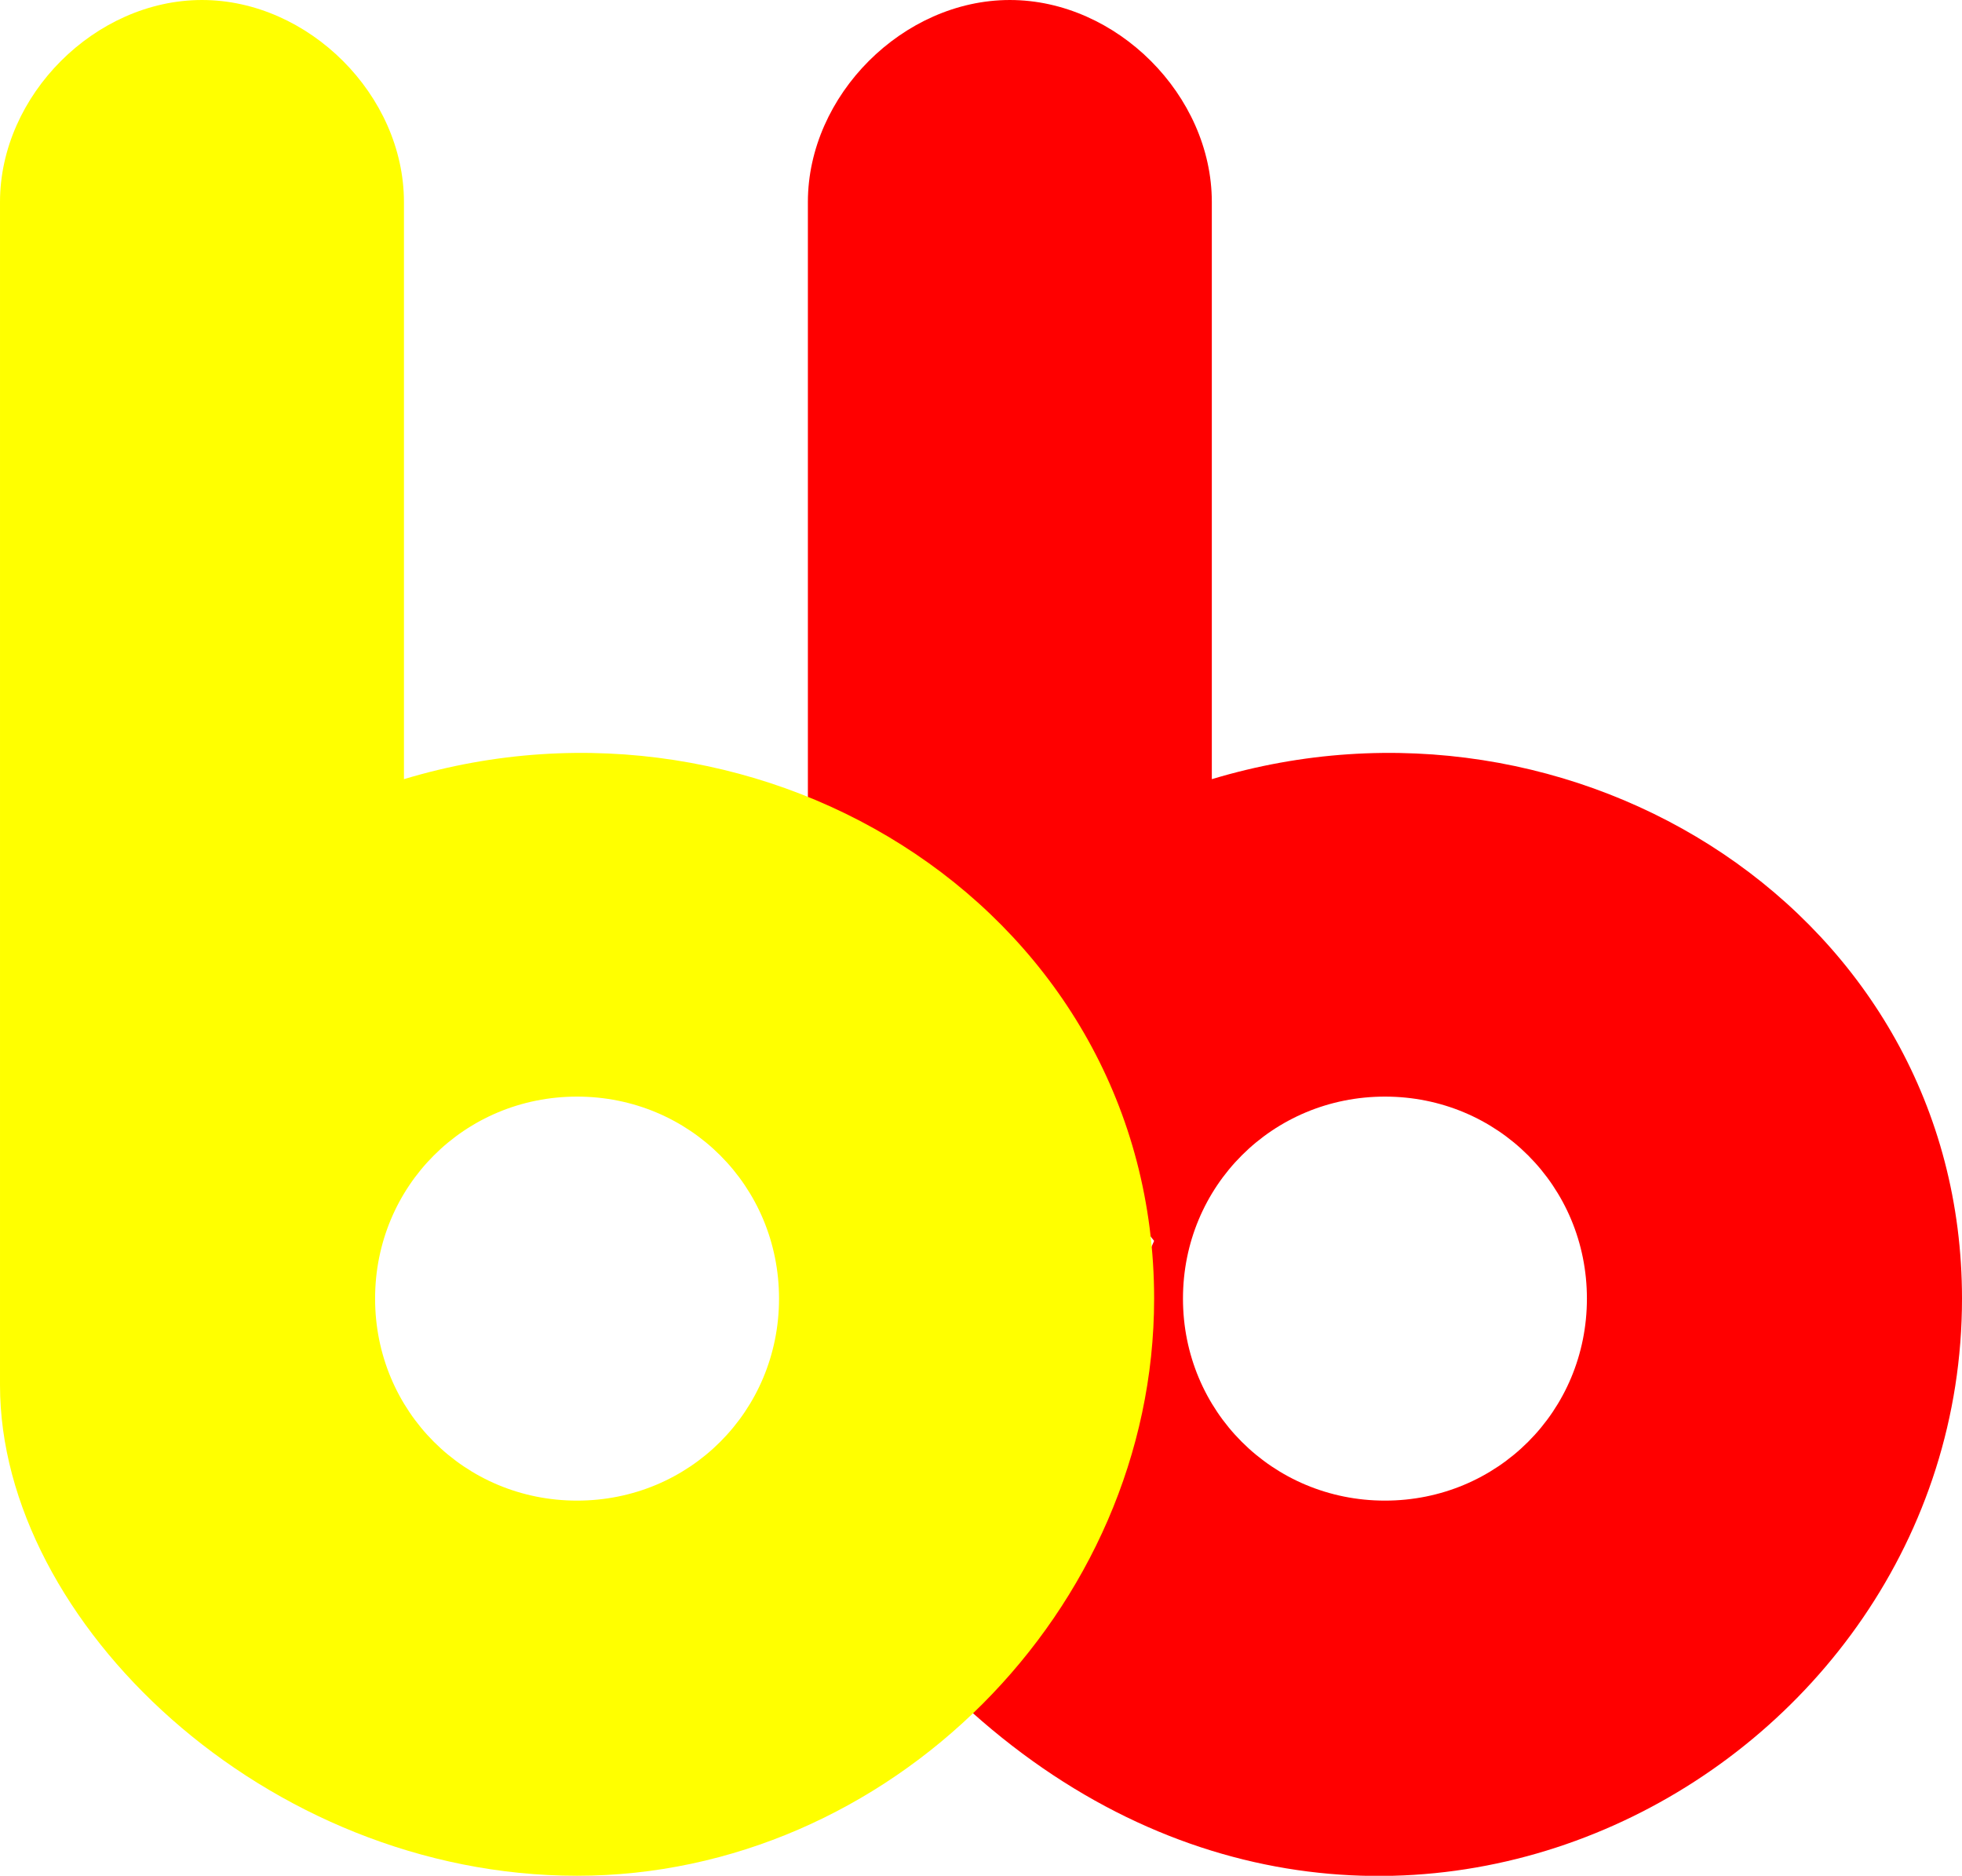 <svg xmlns="http://www.w3.org/2000/svg" viewBox="0 0 68 65">
  <style type="text/css">
    <![CDATA[
     #dumdidum:checked ~ svg .firstb {
       fill: yellow;
     }
    .firstb { fill: yellow; }
    .secondb { fill: red; }
    ]]>
  </style>
  <path class="secondb" d="M42 27v-20c0-3.7-3.3-7-7-7s-7 3.3-7 7v21l12 15-7 15.7c14.5 13.9 35 2.8 35-13.7 0-13.3-13.4-21.8-26-18zm6 25c-3.9 0-7-3.1-7-7s3.1-7 7-7 7 3.1 7 7-3.1 7-7 7z"/>
  <path class="firstb" d="M14 27v-20c0-3.7-3.3-7-7-7s-7 3.3-7 7v41c0 8.2 9.2 17 20 17s20-9.2 20-20c0-13.3-13.4-21.8-26-18zm6 25c-3.9 0-7-3.1-7-7s3.1-7 7-7 7 3.1 7 7-3.1 7-7 7z"/>
</svg>
